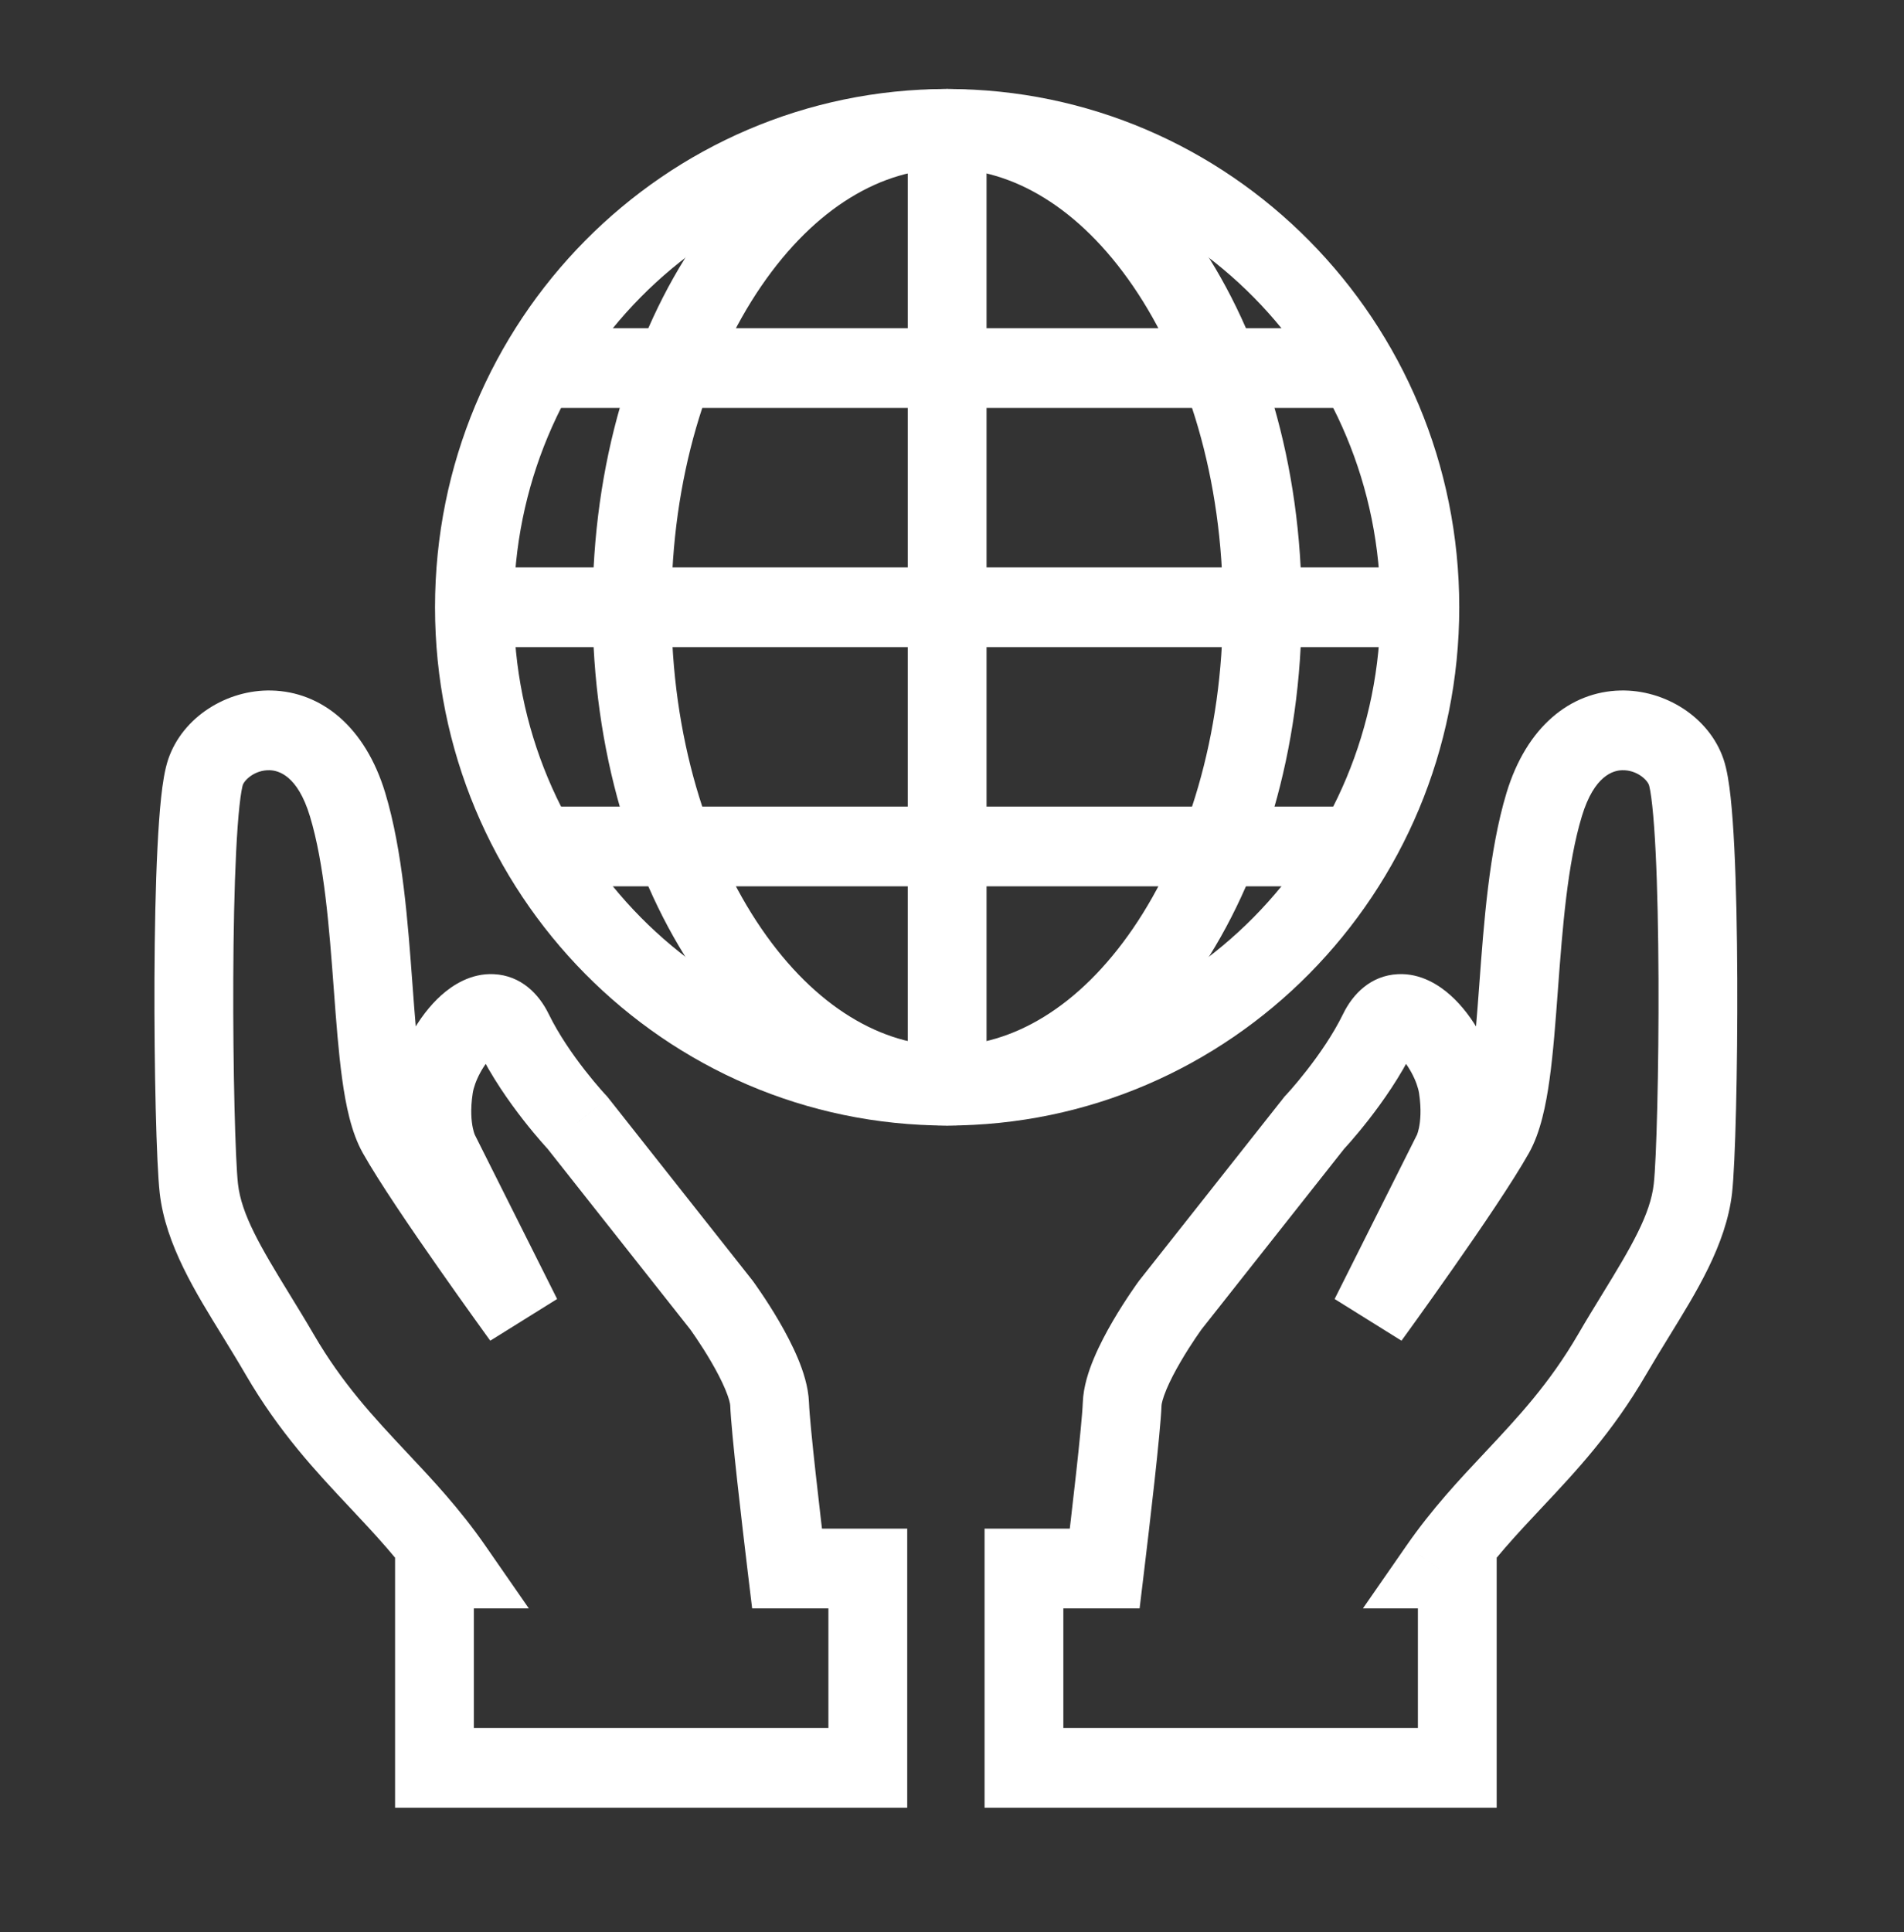 <svg width="69" height="70" viewBox="0 0 69 70" fill="none" xmlns="http://www.w3.org/2000/svg">
<rect x="0" y="0" width="69" height="70" fill="#333333" stroke="none"/>
<path fill-rule="evenodd" clip-rule="evenodd" d="M34.324 37.887C42.997 37.887 50.028 30.774 50.028 22C50.028 13.226 42.997 6.113 34.324 6.113C25.651 6.113 18.62 13.226 18.62 22C18.62 30.774 25.651 37.887 34.324 37.887ZM34.324 40.776C44.574 40.776 52.883 32.37 52.883 22C52.883 11.63 44.574 3.224 34.324 3.224C24.074 3.224 15.765 11.63 15.765 22C15.765 32.37 24.074 40.776 34.324 40.776Z" fill="white"/>
<path fill-rule="evenodd" clip-rule="evenodd" d="M41.062 33.633C43.017 30.776 44.318 26.672 44.318 22C44.318 17.329 43.017 13.225 41.062 10.368C39.099 7.5 36.67 6.113 34.324 6.113C31.978 6.113 29.549 7.5 27.586 10.368C25.631 13.225 24.331 17.329 24.331 22C24.331 26.672 25.631 30.776 27.586 33.633C29.549 36.501 31.978 37.887 34.324 37.887C36.67 37.887 39.099 36.501 41.062 33.633ZM34.324 40.776C41.42 40.776 47.173 32.37 47.173 22C47.173 11.63 41.42 3.224 34.324 3.224C27.228 3.224 21.475 11.63 21.475 22C21.475 32.37 27.228 40.776 34.324 40.776Z" fill="white"/>
<path fill-rule="evenodd" clip-rule="evenodd" d="M32.896 39.332V4.669H35.752V39.332H32.896Z" fill="white"/>
<path fill-rule="evenodd" clip-rule="evenodd" d="M17.192 20.556H51.456V23.444H17.192V20.556Z" fill="white"/>
<path fill-rule="evenodd" clip-rule="evenodd" d="M20.048 11.89H48.6V14.779H20.048V11.89Z" fill="white"/>
<path fill-rule="evenodd" clip-rule="evenodd" d="M20.048 29.222H48.6V32.11H20.048V29.222Z" fill="white"/>
<path d="M31.449 64.046H32.877V65.491H31.449V64.046ZM31.449 56.825V55.381H32.877V56.825H31.449ZM15.745 64.046V65.491H14.317V64.046H15.745ZM15.745 56.825H14.317V55.381H15.745V56.825ZM16.418 56.825L17.587 55.995L19.164 58.269H16.418V56.825ZM13.715 53.622L14.749 52.627L13.715 53.622ZM10.136 49.071L11.366 48.338L10.136 49.071ZM9.282 47.654L10.494 46.891L9.282 47.654ZM7.206 43.052L8.624 42.89L7.206 43.052ZM7.447 27.975L6.097 27.506L7.447 27.975ZM12.596 29.149L11.231 29.571L12.596 29.149ZM13.522 35.75L12.098 35.858L13.522 35.75ZM14.387 41.055L15.629 40.342L14.387 41.055ZM18.917 47.715L20.19 47.061L17.768 48.571L18.917 47.715ZM15.936 41.77L17.182 41.065L17.196 41.09L17.209 41.116L15.936 41.77ZM15.72 39.385L14.309 39.164L15.72 39.385ZM20.925 40.674L21.958 39.676L22.001 39.722L22.041 39.772L20.925 40.674ZM26.143 47.278L27.259 46.376L27.274 46.396L27.29 46.417L26.143 47.278ZM27.89 50.866L26.463 50.919L27.89 50.866ZM28.521 56.825V58.269H27.257L27.104 57L28.521 56.825ZM30.021 64.046V56.825H32.877V64.046H30.021ZM15.745 62.602H31.449V65.491H15.745V62.602ZM17.172 56.825V64.046H14.317V56.825H17.172ZM16.418 58.269H15.745V55.381H16.418V58.269ZM15.25 57.655C14.456 56.511 13.61 55.607 12.68 54.617L14.749 52.627C15.668 53.604 16.655 54.653 17.587 55.995L15.25 57.655ZM12.68 54.617C11.463 53.322 10.13 51.908 8.905 49.803L11.366 48.338C12.408 50.129 13.533 51.332 14.749 52.627L12.68 54.617ZM8.905 49.803C8.631 49.331 8.35 48.874 8.069 48.416L10.494 46.891C10.773 47.346 11.071 47.831 11.366 48.338L8.905 49.803ZM8.069 48.416C7.111 46.857 5.998 45.099 5.787 43.214L8.624 42.89C8.748 43.993 9.428 45.156 10.494 46.891L8.069 48.416ZM5.787 43.214C5.669 42.163 5.585 38.741 5.598 35.442C5.605 33.773 5.637 32.097 5.706 30.721C5.74 30.033 5.784 29.406 5.84 28.884C5.892 28.401 5.967 27.89 6.097 27.506L8.797 28.444C8.798 28.442 8.793 28.458 8.783 28.498C8.774 28.538 8.763 28.591 8.751 28.66C8.727 28.798 8.702 28.977 8.678 29.199C8.63 29.642 8.59 30.207 8.557 30.866C8.492 32.18 8.46 33.807 8.454 35.453C8.44 38.783 8.529 42.034 8.624 42.89L5.787 43.214ZM6.097 27.506C6.619 25.97 8.23 24.978 9.836 25.016C11.655 25.059 13.239 26.337 13.961 28.726L11.231 29.571C10.782 28.086 10.086 27.911 9.769 27.904C9.241 27.891 8.863 28.25 8.797 28.444L6.097 27.506ZM13.961 28.726C14.595 30.824 14.784 33.46 14.946 35.642L12.098 35.858C11.929 33.579 11.753 31.297 11.231 29.571L13.961 28.726ZM14.946 35.642C15.032 36.8 15.109 37.834 15.229 38.698C15.354 39.608 15.503 40.118 15.629 40.342L13.146 41.769C12.728 41.025 12.529 40.027 12.401 39.099C12.266 38.124 12.182 36.989 12.098 35.858L14.946 35.642ZM15.629 40.342C16.124 41.223 17.213 42.828 18.22 44.267C18.715 44.974 19.177 45.623 19.516 46.094C19.685 46.33 19.823 46.522 19.919 46.654C19.967 46.72 20.004 46.772 20.029 46.806C20.042 46.824 20.051 46.837 20.058 46.846C20.061 46.85 20.063 46.853 20.065 46.855C20.065 46.856 20.066 46.857 20.066 46.858C20.067 46.858 20.067 46.858 20.067 46.858C20.067 46.858 20.067 46.858 20.067 46.858C20.067 46.858 20.067 46.858 18.917 47.715C17.768 48.571 17.768 48.571 17.767 48.571C17.767 48.571 17.767 48.571 17.767 48.571C17.767 48.571 17.767 48.57 17.767 48.57C17.766 48.569 17.766 48.569 17.765 48.567C17.763 48.565 17.761 48.561 17.757 48.557C17.75 48.547 17.74 48.534 17.727 48.516C17.701 48.48 17.663 48.427 17.614 48.36C17.517 48.225 17.377 48.03 17.205 47.791C16.862 47.313 16.393 46.655 15.89 45.936C14.9 44.523 13.724 42.798 13.146 41.769L15.629 40.342ZM17.644 48.368L14.662 42.423L17.209 41.116L20.19 47.061L17.644 48.368ZM15.936 41.77C14.69 42.475 14.689 42.474 14.689 42.473C14.689 42.473 14.688 42.472 14.688 42.472C14.688 42.471 14.687 42.47 14.687 42.469C14.686 42.468 14.685 42.466 14.684 42.464C14.681 42.46 14.679 42.456 14.677 42.452C14.672 42.443 14.668 42.434 14.662 42.423C14.652 42.402 14.639 42.378 14.627 42.35C14.6 42.294 14.57 42.223 14.537 42.139C14.472 41.969 14.4 41.743 14.341 41.462C14.223 40.896 14.162 40.124 14.309 39.164L17.131 39.606C17.039 40.208 17.085 40.628 17.135 40.864C17.16 40.984 17.187 41.061 17.2 41.095C17.206 41.112 17.209 41.118 17.207 41.113C17.206 41.111 17.203 41.105 17.199 41.097C17.197 41.093 17.195 41.089 17.192 41.083C17.19 41.081 17.189 41.078 17.187 41.075C17.186 41.073 17.185 41.072 17.185 41.07C17.184 41.069 17.184 41.069 17.183 41.068C17.183 41.067 17.183 41.067 17.183 41.066C17.182 41.066 17.182 41.065 15.936 41.77ZM14.309 39.164C14.48 38.046 15.156 36.806 15.987 36.061C16.393 35.697 17.062 35.25 17.901 35.293C18.878 35.342 19.529 36.007 19.884 36.735L17.322 38.011C17.284 37.933 17.285 37.97 17.366 38.034C17.462 38.11 17.602 38.17 17.758 38.178C18.015 38.191 18.06 38.062 17.881 38.223C17.737 38.352 17.559 38.576 17.404 38.862C17.249 39.148 17.16 39.417 17.131 39.606L14.309 39.164ZM19.884 36.735C20.244 37.474 20.756 38.209 21.201 38.779C21.42 39.059 21.614 39.289 21.752 39.447C21.82 39.525 21.875 39.586 21.91 39.625C21.928 39.645 21.942 39.659 21.95 39.668C21.954 39.672 21.956 39.675 21.958 39.676C21.959 39.677 21.959 39.678 21.959 39.678C21.959 39.678 21.959 39.678 21.959 39.677C21.959 39.677 21.959 39.677 21.958 39.677C21.958 39.677 21.958 39.677 21.958 39.677C21.958 39.677 21.958 39.676 20.925 40.674C19.893 41.672 19.893 41.671 19.892 41.671C19.892 41.671 19.892 41.671 19.892 41.671C19.892 41.671 19.892 41.67 19.892 41.67C19.891 41.669 19.89 41.669 19.89 41.668C19.888 41.667 19.887 41.665 19.884 41.662C19.88 41.658 19.875 41.652 19.867 41.644C19.854 41.629 19.834 41.608 19.81 41.582C19.762 41.529 19.694 41.453 19.611 41.358C19.445 41.168 19.217 40.898 18.961 40.57C18.456 39.923 17.808 39.008 17.322 38.011L19.884 36.735ZM22.041 39.772L27.259 46.376L25.028 48.18L19.81 41.576L22.041 39.772ZM26.143 47.278C27.29 46.417 27.29 46.417 27.29 46.417C27.29 46.417 27.29 46.418 27.29 46.418C27.29 46.418 27.291 46.418 27.291 46.419C27.291 46.419 27.292 46.42 27.293 46.421C27.294 46.423 27.296 46.425 27.298 46.428C27.302 46.434 27.308 46.443 27.316 46.453C27.331 46.474 27.351 46.503 27.377 46.539C27.429 46.613 27.502 46.717 27.588 46.845C27.761 47.1 27.993 47.457 28.229 47.861C28.462 48.261 28.712 48.73 28.912 49.205C29.1 49.654 29.295 50.231 29.317 50.812L26.463 50.919C26.462 50.865 26.427 50.675 26.283 50.333C26.151 50.017 25.967 49.668 25.77 49.33C25.575 48.995 25.379 48.694 25.231 48.475C25.157 48.366 25.097 48.279 25.056 48.221C25.035 48.192 25.019 48.17 25.009 48.156C25.004 48.149 25.001 48.144 24.998 48.141C24.997 48.14 24.997 48.139 24.997 48.138C24.997 48.138 24.997 48.138 24.997 48.138C24.997 48.138 24.997 48.138 24.997 48.138C24.997 48.139 24.997 48.139 24.997 48.139C24.997 48.139 24.997 48.139 26.143 47.278ZM29.317 50.812C29.347 51.637 29.716 54.803 29.939 56.65L27.104 57C26.892 55.238 26.5 51.902 26.463 50.919L29.317 50.812ZM31.449 58.269H28.521V55.381H31.449V58.269Z" fill="white"/>
<path d="M37.108 64.046H35.68V65.491H37.108V64.046ZM37.108 56.825V55.381H35.68V56.825H37.108ZM52.812 64.046V65.491H54.239V64.046H52.812ZM52.812 56.825H54.239V55.381H52.812V56.825ZM52.138 56.825L50.97 55.995L49.392 58.269H52.138V56.825ZM54.842 53.622L53.807 52.627L54.842 53.622ZM58.421 49.071L57.191 48.338L58.421 49.071ZM59.275 47.654L58.062 46.891L59.275 47.654ZM61.351 43.052L59.932 42.89L61.351 43.052ZM61.109 27.975L62.46 27.506L61.109 27.975ZM55.96 29.149L57.326 29.571L55.96 29.149ZM55.035 35.75L56.458 35.858L55.035 35.75ZM54.169 41.055L52.928 40.342L54.169 41.055ZM49.639 47.715L48.366 47.061L50.789 48.571L49.639 47.715ZM52.621 41.77L51.375 41.065L51.361 41.09L51.348 41.116L52.621 41.77ZM52.837 39.385L54.247 39.164L52.837 39.385ZM47.631 40.674L46.599 39.676L46.555 39.722L46.516 39.772L47.631 40.674ZM42.413 47.278L41.298 46.376L41.282 46.396L41.267 46.417L42.413 47.278ZM40.666 50.866L42.093 50.919L40.666 50.866ZM40.035 56.825V58.269H41.299L41.452 57L40.035 56.825ZM38.535 64.046V56.825H35.68V64.046H38.535ZM52.812 62.602H37.108V65.491H52.812V62.602ZM51.384 56.825V64.046H54.239V56.825H51.384ZM52.138 58.269H52.812V55.381H52.138V58.269ZM53.307 57.655C54.1 56.511 54.947 55.607 55.877 54.617L53.807 52.627C52.889 53.604 51.901 54.653 50.97 55.995L53.307 57.655ZM55.877 54.617C57.094 53.322 58.427 51.908 59.651 49.803L57.191 48.338C56.148 50.129 55.023 51.332 53.807 52.627L55.877 54.617ZM59.651 49.803C59.926 49.331 60.206 48.874 60.488 48.416L58.062 46.891C57.783 47.346 57.485 47.831 57.191 48.338L59.651 49.803ZM60.488 48.416C61.445 46.857 62.559 45.099 62.77 43.214L59.932 42.89C59.809 43.993 59.129 45.156 58.062 46.891L60.488 48.416ZM62.77 43.214C62.887 42.163 62.972 38.741 62.958 35.442C62.951 33.773 62.919 32.097 62.851 30.721C62.817 30.033 62.773 29.406 62.717 28.884C62.664 28.401 62.59 27.89 62.46 27.506L59.759 28.444C59.758 28.442 59.764 28.458 59.773 28.498C59.783 28.538 59.794 28.591 59.806 28.66C59.83 28.798 59.854 28.977 59.878 29.199C59.926 29.642 59.967 30.207 59.999 30.866C60.065 32.18 60.096 33.807 60.103 35.453C60.117 38.783 60.028 42.034 59.932 42.89L62.77 43.214ZM62.46 27.506C61.938 25.97 60.327 24.978 58.72 25.016C56.902 25.059 55.318 26.337 54.595 28.726L57.326 29.571C57.775 28.086 58.471 27.911 58.787 27.904C59.316 27.891 59.693 28.25 59.759 28.444L62.46 27.506ZM54.595 28.726C53.961 30.824 53.773 33.46 53.611 35.642L56.458 35.858C56.627 33.579 56.804 31.297 57.326 29.571L54.595 28.726ZM53.611 35.642C53.525 36.8 53.448 37.834 53.328 38.698C53.202 39.608 53.053 40.118 52.928 40.342L55.41 41.769C55.828 41.025 56.027 40.027 56.156 39.099C56.291 38.124 56.374 36.989 56.458 35.858L53.611 35.642ZM52.928 40.342C52.433 41.223 51.344 42.828 50.337 44.267C49.842 44.974 49.379 45.623 49.041 46.094C48.872 46.33 48.733 46.522 48.638 46.654C48.59 46.72 48.553 46.772 48.528 46.806C48.515 46.824 48.505 46.837 48.499 46.846C48.496 46.85 48.493 46.853 48.492 46.855C48.491 46.856 48.491 46.857 48.49 46.858C48.49 46.858 48.49 46.858 48.49 46.858C48.49 46.858 48.49 46.858 48.49 46.858C48.49 46.858 48.49 46.858 49.639 47.715C50.789 48.571 50.789 48.571 50.789 48.571C50.789 48.571 50.789 48.571 50.789 48.571C50.789 48.571 50.789 48.57 50.79 48.57C50.79 48.569 50.791 48.569 50.792 48.567C50.794 48.565 50.796 48.561 50.8 48.557C50.806 48.547 50.816 48.534 50.829 48.516C50.855 48.48 50.893 48.427 50.942 48.36C51.04 48.225 51.18 48.03 51.352 47.791C51.695 47.313 52.164 46.655 52.667 45.936C53.657 44.523 54.832 42.798 55.41 41.769L52.928 40.342ZM50.912 48.368L53.894 42.423L51.348 41.116L48.366 47.061L50.912 48.368ZM52.621 41.77C53.867 42.475 53.867 42.474 53.868 42.473C53.868 42.473 53.868 42.472 53.868 42.472C53.869 42.471 53.869 42.47 53.87 42.469C53.871 42.468 53.872 42.466 53.873 42.464C53.875 42.46 53.877 42.456 53.88 42.452C53.884 42.443 53.889 42.434 53.894 42.423C53.905 42.402 53.917 42.378 53.93 42.35C53.956 42.294 53.987 42.223 54.019 42.139C54.084 41.969 54.156 41.743 54.215 41.462C54.333 40.896 54.394 40.124 54.247 39.164L51.426 39.606C51.518 40.208 51.471 40.628 51.422 40.864C51.397 40.984 51.37 41.061 51.357 41.095C51.351 41.112 51.347 41.118 51.35 41.113C51.351 41.111 51.353 41.105 51.357 41.097C51.36 41.093 51.362 41.089 51.365 41.083C51.366 41.081 51.368 41.078 51.369 41.075C51.37 41.073 51.371 41.072 51.372 41.07C51.372 41.069 51.373 41.069 51.373 41.068C51.374 41.067 51.374 41.067 51.374 41.066C51.374 41.066 51.375 41.065 52.621 41.77ZM54.247 39.164C54.076 38.046 53.4 36.806 52.569 36.061C52.163 35.697 51.495 35.25 50.656 35.293C49.678 35.342 49.027 36.007 48.673 36.735L51.234 38.011C51.273 37.933 51.271 37.97 51.19 38.034C51.094 38.11 50.954 38.17 50.799 38.178C50.542 38.191 50.496 38.062 50.675 38.223C50.819 38.352 50.997 38.576 51.152 38.862C51.308 39.148 51.397 39.417 51.426 39.606L54.247 39.164ZM48.673 36.735C48.313 37.474 47.8 38.209 47.355 38.779C47.137 39.059 46.943 39.289 46.805 39.447C46.736 39.525 46.682 39.586 46.646 39.625C46.628 39.645 46.615 39.659 46.607 39.668C46.603 39.672 46.6 39.675 46.599 39.676C46.598 39.677 46.598 39.678 46.598 39.678C46.598 39.678 46.598 39.678 46.598 39.677C46.598 39.677 46.598 39.677 46.598 39.677C46.598 39.677 46.598 39.677 46.599 39.677C46.599 39.677 46.599 39.676 47.631 40.674C48.664 41.672 48.664 41.671 48.664 41.671C48.664 41.671 48.664 41.671 48.664 41.671C48.664 41.671 48.665 41.67 48.665 41.67C48.666 41.669 48.666 41.669 48.667 41.668C48.668 41.667 48.67 41.665 48.672 41.662C48.676 41.658 48.682 41.652 48.689 41.644C48.703 41.629 48.722 41.608 48.746 41.582C48.795 41.529 48.862 41.453 48.946 41.358C49.111 41.168 49.339 40.898 49.596 40.57C50.1 39.923 50.749 39.008 51.234 38.011L48.673 36.735ZM46.516 39.772L41.298 46.376L43.528 48.18L48.746 41.576L46.516 39.772ZM42.413 47.278C41.267 46.417 41.267 46.417 41.267 46.417C41.267 46.417 41.267 46.418 41.266 46.418C41.266 46.418 41.266 46.418 41.266 46.419C41.265 46.419 41.265 46.42 41.264 46.421C41.263 46.423 41.261 46.425 41.259 46.428C41.254 46.434 41.248 46.443 41.241 46.453C41.226 46.474 41.205 46.503 41.179 46.539C41.127 46.613 41.055 46.717 40.968 46.845C40.796 47.1 40.564 47.457 40.328 47.861C40.095 48.261 39.844 48.73 39.645 49.205C39.456 49.654 39.261 50.231 39.24 50.812L42.093 50.919C42.095 50.865 42.13 50.675 42.273 50.333C42.406 50.017 42.589 49.668 42.787 49.33C42.982 48.995 43.178 48.694 43.325 48.475C43.399 48.366 43.46 48.279 43.501 48.221C43.522 48.192 43.537 48.17 43.547 48.156C43.552 48.149 43.556 48.144 43.558 48.141C43.559 48.14 43.56 48.139 43.56 48.138C43.56 48.138 43.56 48.138 43.56 48.138C43.56 48.138 43.56 48.138 43.56 48.138C43.56 48.139 43.56 48.139 43.56 48.139C43.56 48.139 43.559 48.139 42.413 47.278ZM39.24 50.812C39.209 51.637 38.84 54.803 38.618 56.65L41.452 57C41.664 55.238 42.057 51.902 42.093 50.919L39.24 50.812ZM37.108 58.269H40.035V55.381H37.108V58.269Z" fill="white"/>
</svg>
